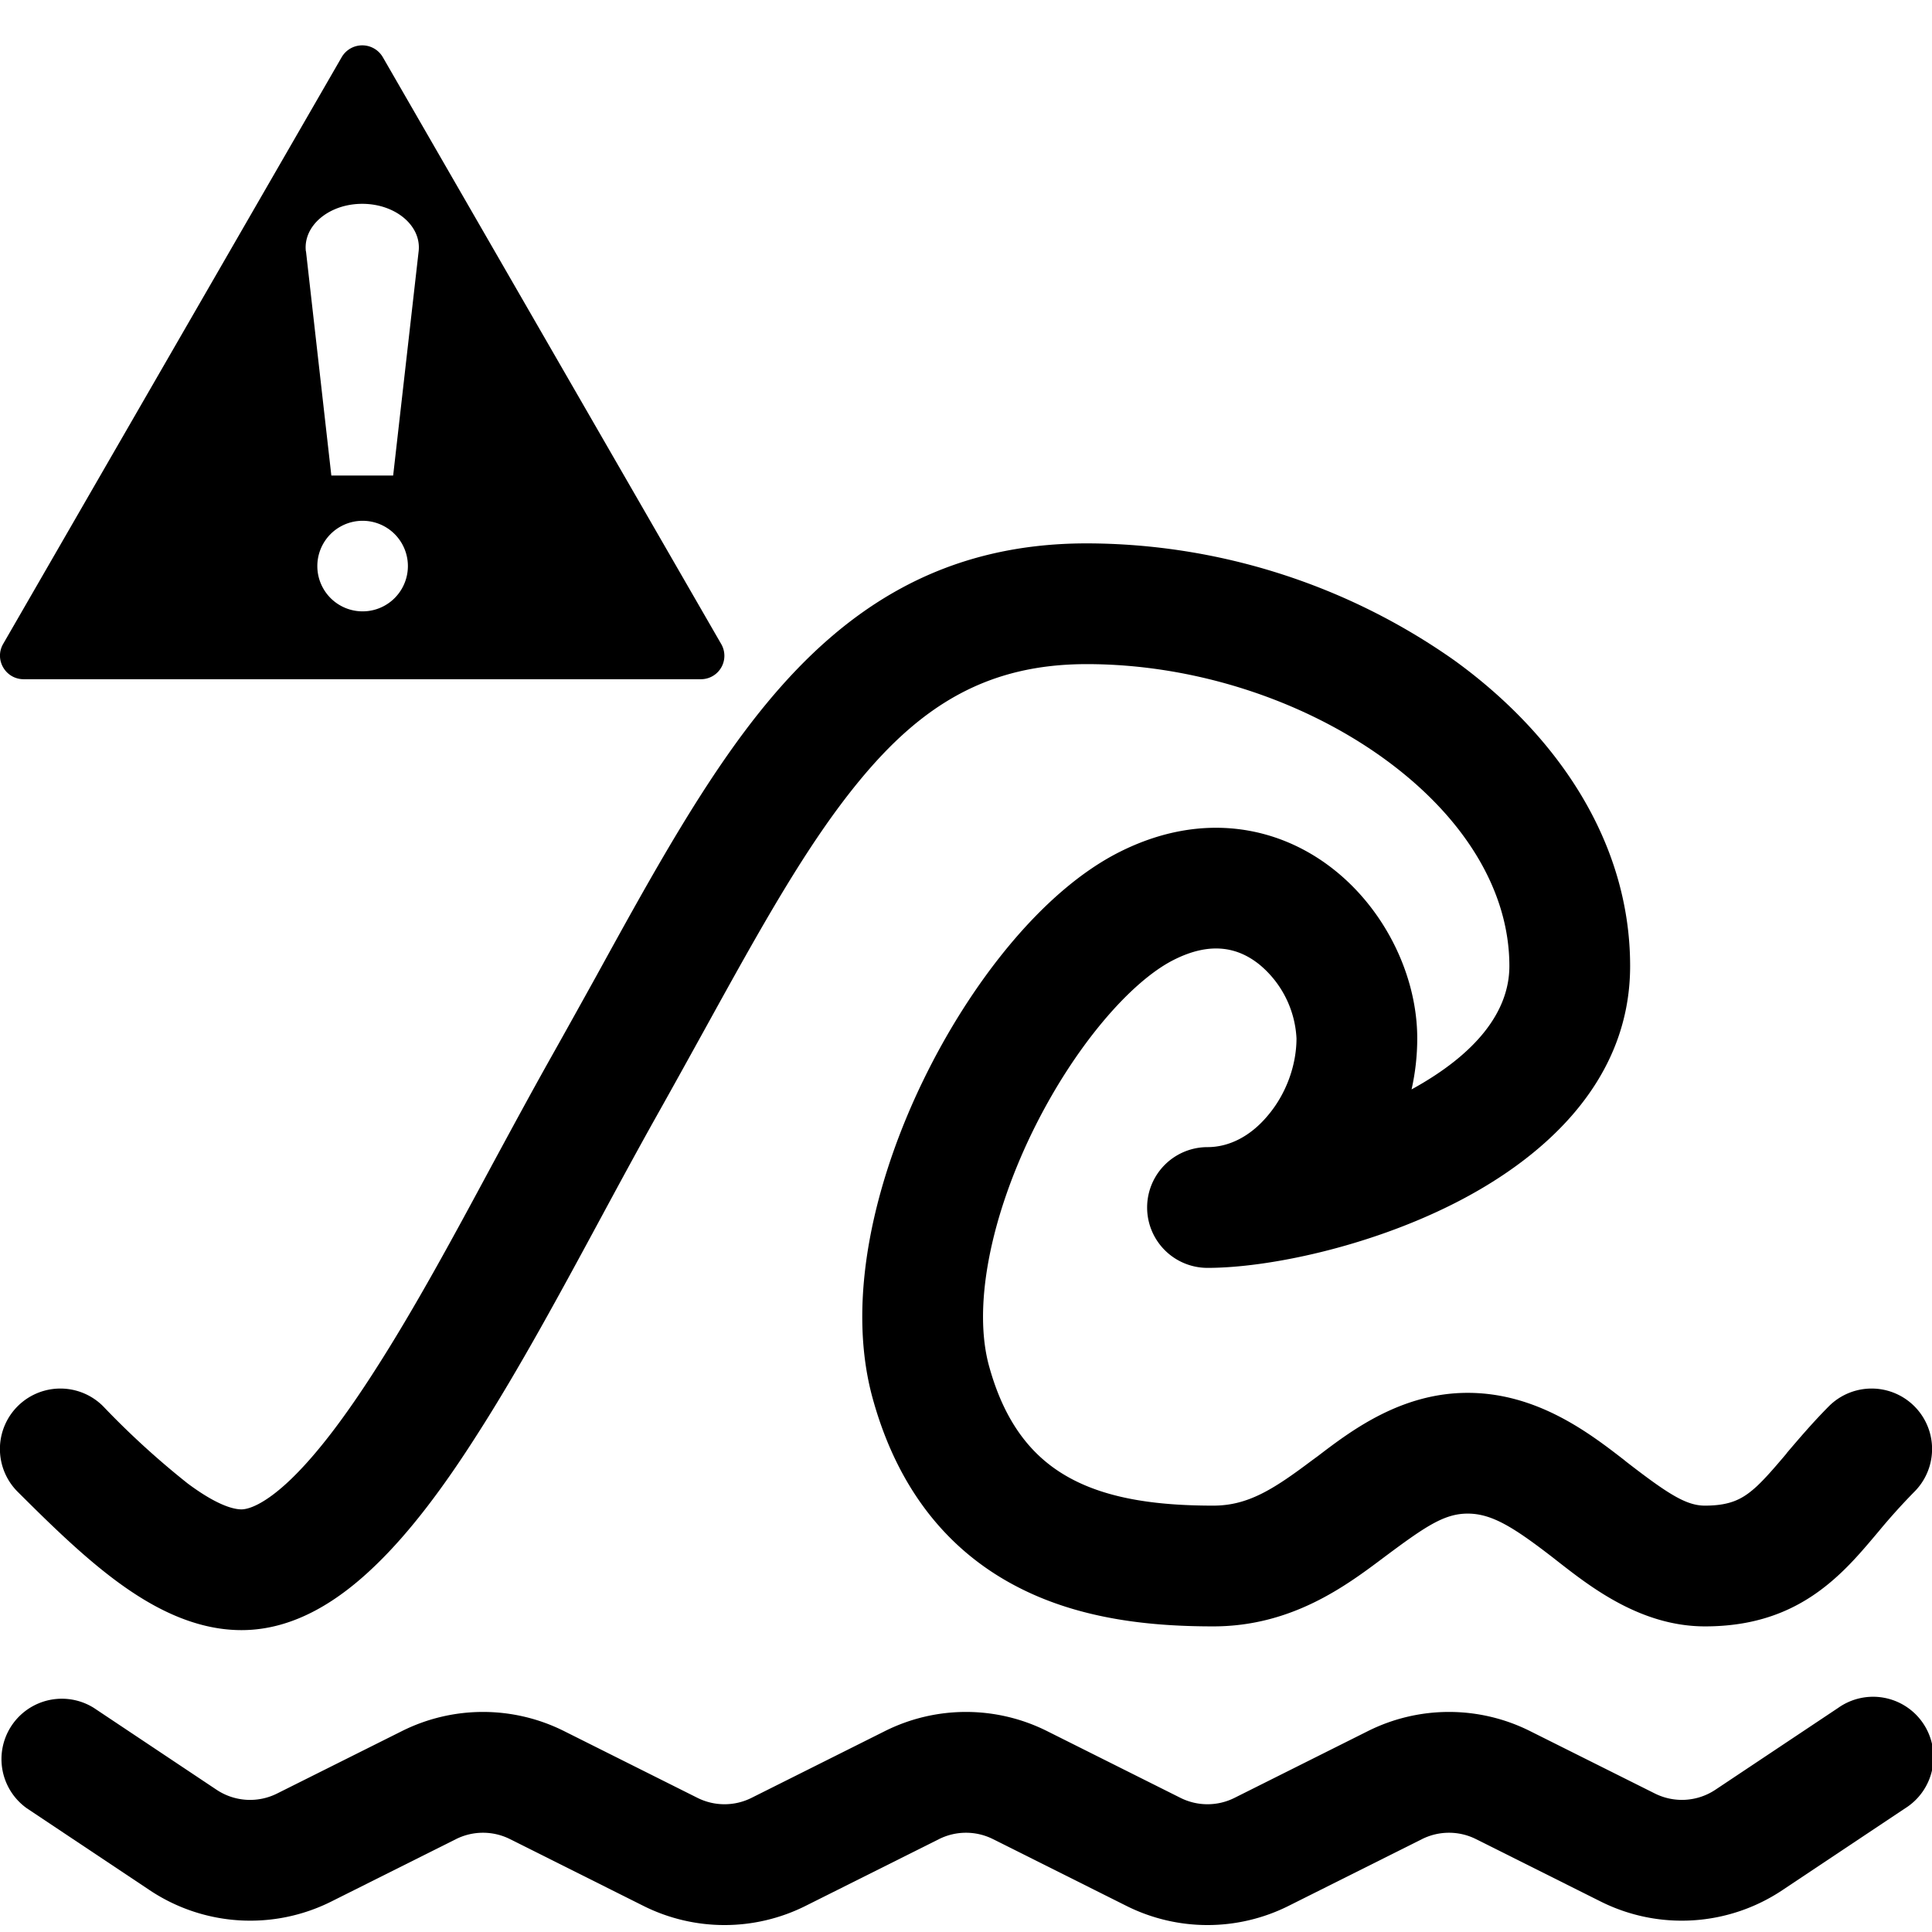 <svg class="qi-2333"
    fill="currentColor"
    height="16"
    viewBox="0 0 16 16"
    width="16"
    xmlns="http://www.w3.org/2000/svg">
    <path d="M5.436 9.245c.141-.251.274-.492.4-.72.464-.841.845-1.53 1.28-2.058C7.636 5.835 8.185 5.5 9 5.5c.896 0 1.793.3 2.457.779C12.125 6.761 12.5 7.376 12.5 8c0 .38-.278.73-.81 1.022.031-.138.047-.28.047-.423 0-.506-.255-1.047-.68-1.389-.455-.367-1.098-.498-1.78-.157-.645.322-1.246 1.098-1.634 1.9-.389.803-.645 1.802-.415 2.631.217.785.656 1.282 1.21 1.564.528.27 1.117.321 1.61.321.649 0 1.098-.335 1.407-.567.348-.26.504-.367.7-.367.2 0 .38.113.704.363l.051.04c.266.207.681.531 1.21.531.5 0 .838-.175 1.113-.431.12-.111.226-.238.317-.346l.006-.007a5.18 5.18 0 0 1 .298-.331.5.5 0 0 0-.708-.708c-.138.139-.252.274-.346.384l-.007.01c-.1.118-.171.2-.242.267-.112.103-.213.162-.432.162-.155 0-.306-.097-.649-.362l-.022-.018c-.282-.218-.717-.554-1.293-.554-.552 0-.965.313-1.24.523l-.06.044c-.313.235-.523.367-.807.367-.441 0-.84-.05-1.156-.212-.291-.149-.554-.412-.7-.94-.135-.484.004-1.21.351-1.929.349-.72.825-1.263 1.18-1.44.318-.16.543-.092.707.04a.849.849 0 0 1 .307.611c0 .228-.089.465-.238.64-.146.175-.324.261-.499.261a.5.5 0 0 0 0 1c.495 0 1.321-.17 2.034-.529C12.726 9.623 13.5 8.995 13.5 8c0-1.047-.625-1.931-1.457-2.532A5.301 5.301 0 0 0 9 4.5c-1.185 0-1.996.53-2.656 1.331-.5.606-.94 1.405-1.41 2.26-.121.218-.244.44-.37.664-.163.29-.325.59-.488.891-.318.591-.638 1.184-.97 1.701-.247.386-.479.693-.693.9-.224.216-.359.253-.413.253-.077 0-.218-.045-.445-.214a6.863 6.863 0 0 1-.701-.64.5.5 0 0 0-.708.708c.247.246.526.522.812.735.277.206.636.411 1.042.411.446 0 .82-.257 1.107-.534.298-.286.58-.67.841-1.08.351-.546.705-1.202 1.035-1.813.157-.291.31-.573.453-.828ZM.777 14.144a.5.5 0 0 0-.554.832l1.017.678a1.5 1.5 0 0 0 1.503.094l1.033-.517a.5.5 0 0 1 .448 0l1.105.553a1.5 1.5 0 0 0 1.342 0l1.105-.553a.5.5 0 0 1 .448 0l1.105.553a1.5 1.5 0 0 0 1.342 0l1.105-.553a.5.5 0 0 1 .448 0l1.033.517a1.5 1.5 0 0 0 1.503-.094l1.017-.678a.5.5 0 1 0-.554-.832l-1.017.678a.5.5 0 0 1-.501.031l-1.034-.517a1.5 1.5 0 0 0-1.342 0l-1.105.553a.5.5 0 0 1-.448 0l-1.105-.553a1.5 1.5 0 0 0-1.342 0l-1.105.553a.5.5 0 0 1-.448 0l-1.105-.553a1.5 1.5 0 0 0-1.342 0l-1.034.517a.5.5 0 0 1-.5-.03l-1.018-.679ZM3.17.473a.197.197 0 0 0-.34 0L.026 5.333c-.075.13.02.292.17.292h5.607a.194.194 0 0 0 .17-.291L3.17.473Zm-.637 1.608c-.024-.212.192-.393.467-.393s.491.181.467.393l-.211 1.857h-.512l-.21-1.857Zm.845 2.607a.375.375 0 1 1-.75 0 .375.375 0 0 1 .75 0Z" />
</svg>